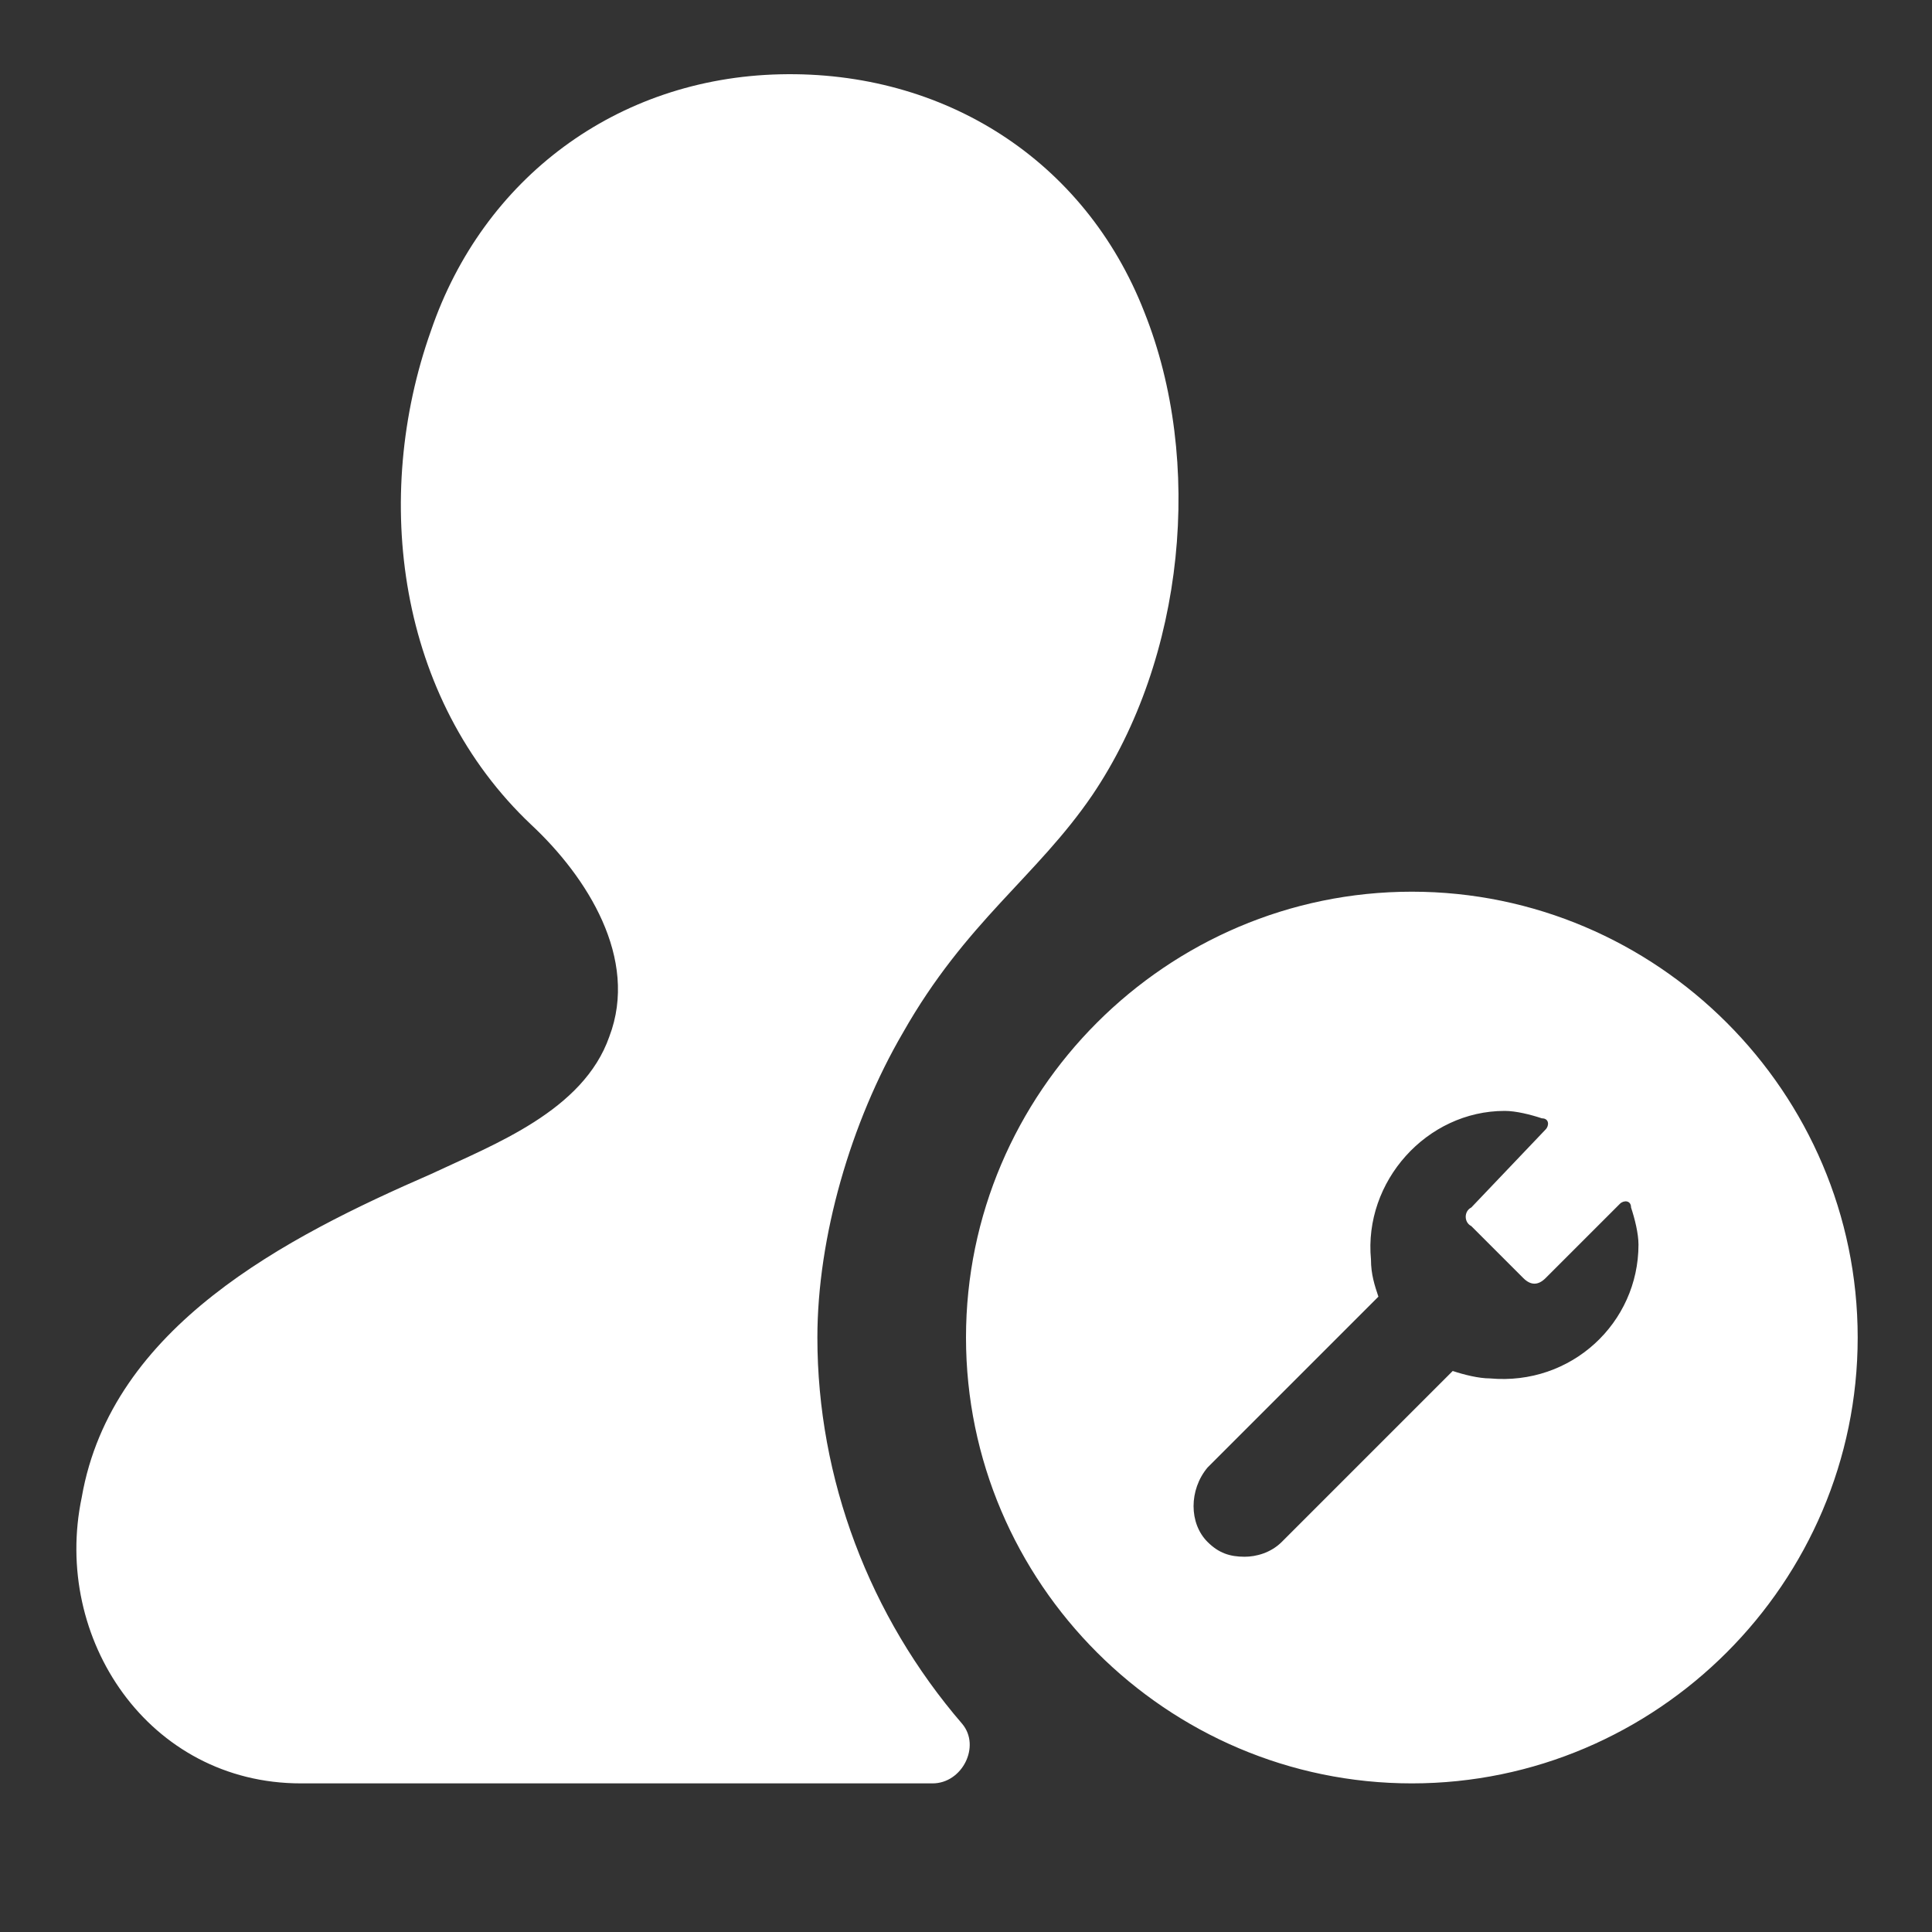 <svg xmlns="http://www.w3.org/2000/svg" width="52" height="52" viewBox="0 0 52 52"><rect x="0" y="0" width="52" height="52" fill="#333333" stroke="none"/><path fill="#fff" d="M22 36c0-2.7.9-5.8 2.3-8.2 1.7-3 3.6-4.2 5.1-6.4 2.5-3.7 3-9 1.4-13C29.2 4.3 25.4 1.9 21 2s-8 2.8-9.4 6.9c-1.6 4.5-.9 9.9 2.7 13.3 1.5 1.4 2.9 3.6 2.1 5.7-.7 2-3.1 2.9-4.8 3.7-3.9 1.7-8.6 4.1-9.4 8.7C1.4 44.1 4 48 8.1 48h17c.8 0 1.3-1 .8-1.6C23.4 43.5 22 39.8 22 36zm16-12c-6.6 0-12 5.4-12 12s5.4 12 12 12 12-5.4 12-12-5.4-12-12-12zm2.1 13.1c-.3 0-.7-.1-1-.2l-4.6 4.6c-.3.3-.7.4-1 .4-.4 0-.7-.1-1-.4-.5-.5-.5-1.4 0-2l4.6-4.6c-.1-.3-.2-.6-.2-1-.2-2.1 1.5-4 3.6-4 .3 0 .7.1 1 .2.2 0 .2.2.1.3l-2 2.1c-.2.1-.2.4 0 .5l1.4 1.4c.2.2.4.2.6 0l2-2c.1-.1.3-.1.3.1.1.3.2.7.2 1 0 2.1-1.8 3.8-4 3.6z M0.356 0.356"/></svg>